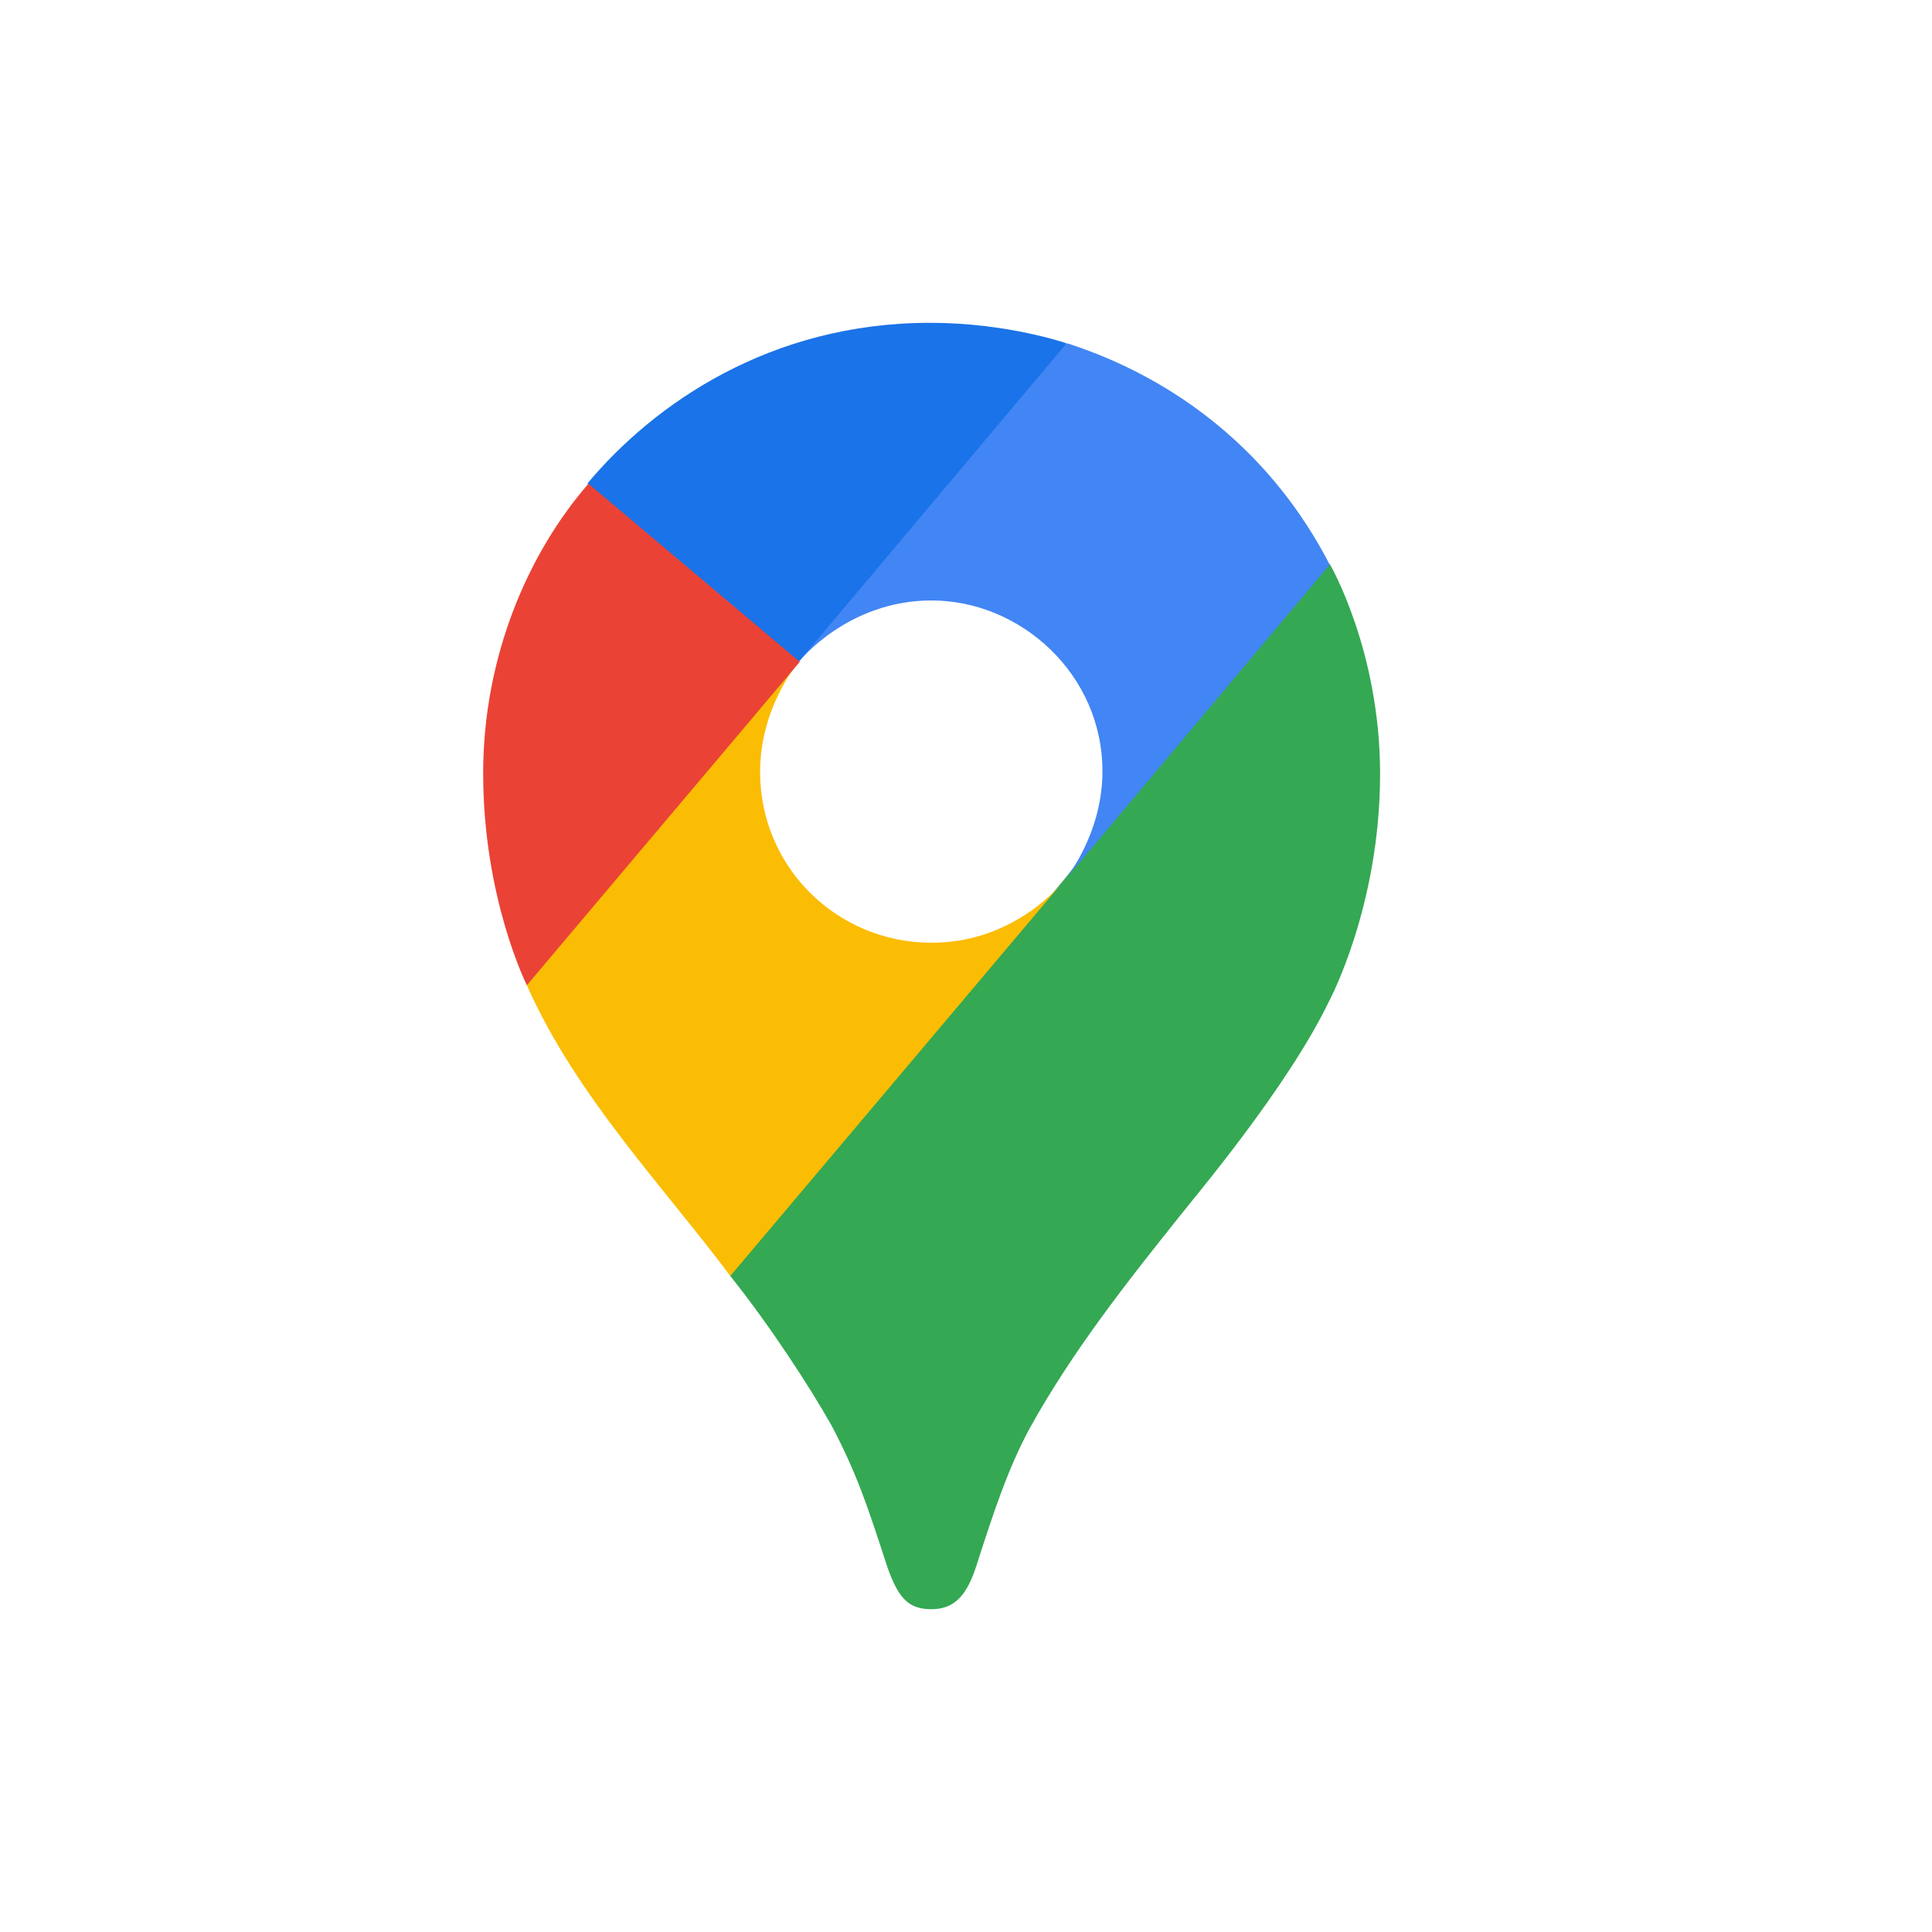 <svg width="24" height="24" viewBox="0 0 24 24" fill="none" xmlns="http://www.w3.org/2000/svg">
<g clip-path="url(#clip0_25_543)">
<path d="M9.072 15.851C9.566 16.468 10.067 17.241 10.331 17.71C10.651 18.319 10.783 18.73 11.022 19.463C11.163 19.867 11.294 19.99 11.574 19.99C11.879 19.99 12.018 19.784 12.125 19.463C12.347 18.771 12.521 18.245 12.791 17.743C13.325 16.78 14.002 15.924 14.659 15.102C14.839 14.871 15.992 13.513 16.511 12.436C16.511 12.436 17.144 11.259 17.144 9.613C17.144 8.075 16.518 7.005 16.518 7.005L14.708 7.49L13.605 10.387L13.333 10.782L13.275 10.856L13.201 10.947L13.078 11.094L12.897 11.275L11.918 12.072L9.474 13.488L9.072 15.851Z" fill="#34A853"/>
<path d="M6.545 12.239C7.145 13.605 8.29 14.798 9.072 15.851L13.211 10.947C13.211 10.947 12.627 11.711 11.574 11.711C10.396 11.711 9.442 10.773 9.442 9.589C9.442 8.774 9.928 8.215 9.928 8.215L7.121 8.964L6.545 12.239Z" fill="#FBBC04"/>
<path d="M13.259 4.265C14.633 4.709 15.81 5.639 16.518 7.014L13.209 10.955C13.209 10.955 13.695 10.388 13.695 9.582C13.695 8.371 12.675 7.459 11.572 7.459C10.527 7.459 9.927 8.217 9.927 8.217V5.73L13.259 4.265Z" fill="#4285F4"/>
<path d="M7.301 6.001C8.123 5.021 9.564 4.01 11.555 4.01C12.518 4.01 13.249 4.265 13.249 4.265L9.927 8.215H7.573L7.301 6.001Z" fill="#1A73E8"/>
<path d="M6.545 12.239C6.545 12.239 6.002 11.16 6.002 9.606C6.002 8.134 6.578 6.849 7.31 6.009L9.935 8.222L6.545 12.239Z" fill="#EA4335"/>
</g>
<defs>
<clipPath id="clip0_25_543">
<rect width="11.146" height="16" fill="white" transform="translate(6 4)"/>
</clipPath>
</defs>
</svg>
